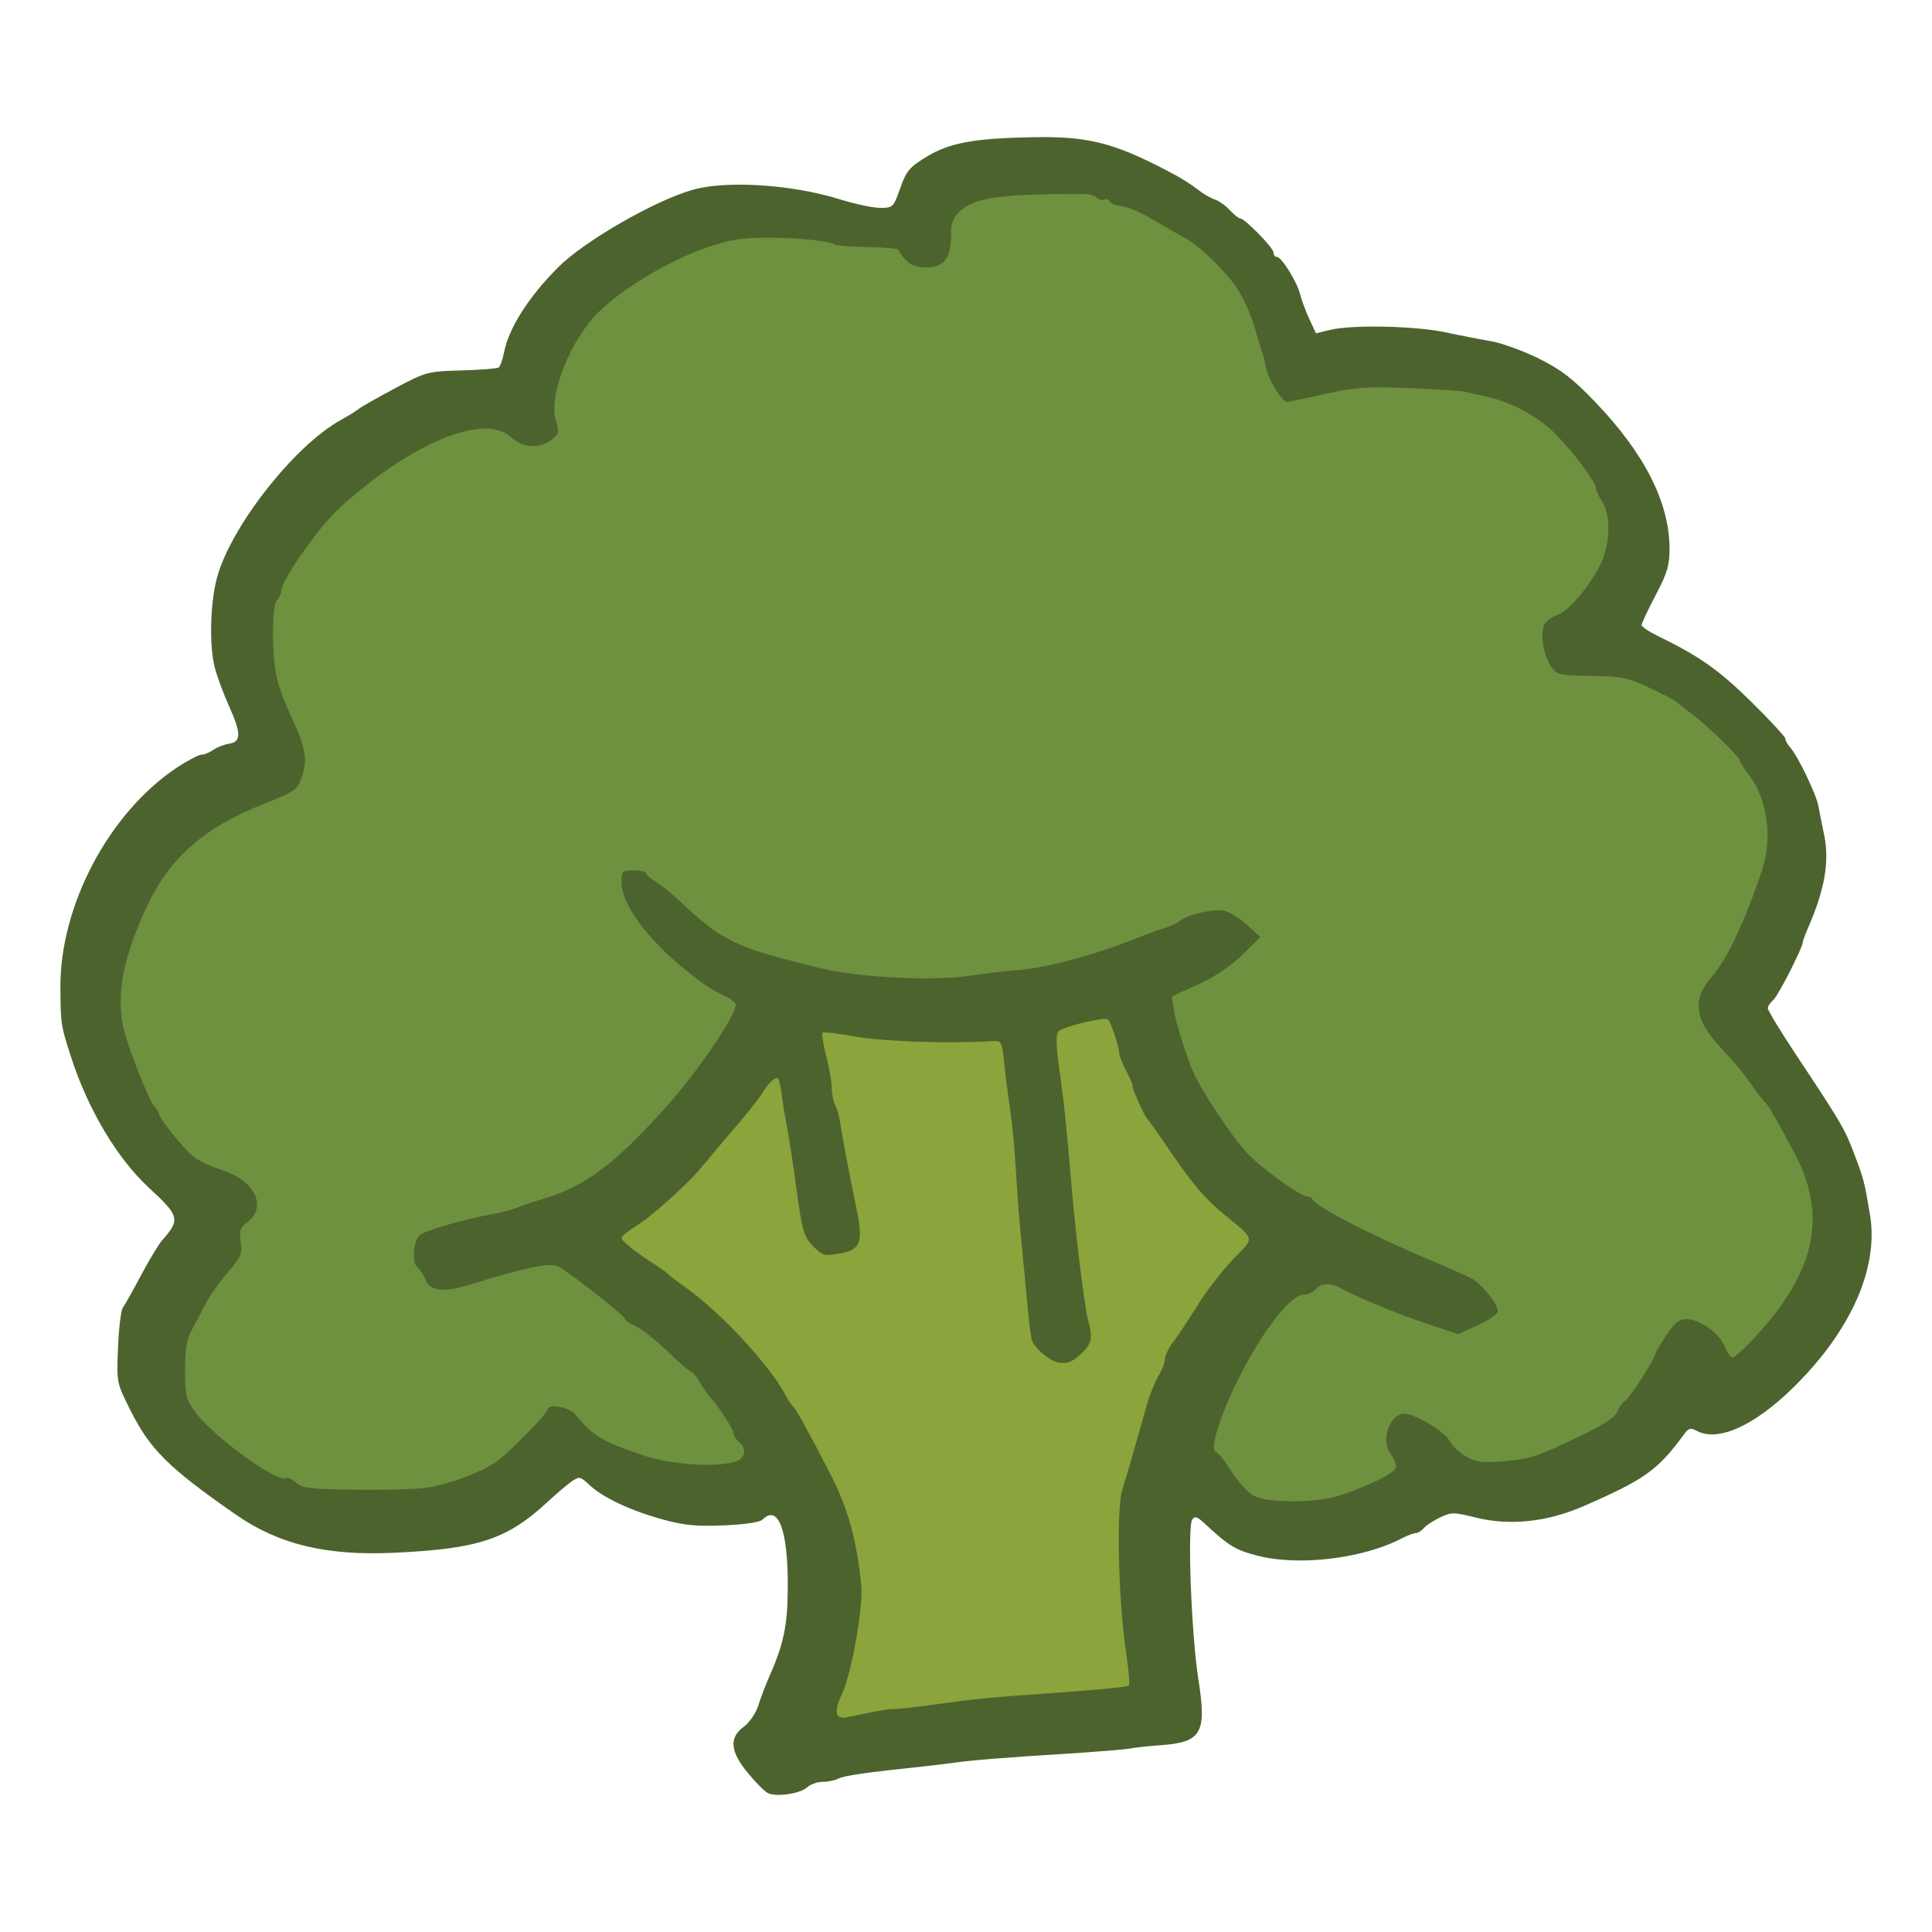 <svg xmlns="http://www.w3.org/2000/svg" id="broccoli" width="512" height="512" version="1.1">
  <defs id="defs4">
    <clipPath id="clipPath3223" clipPathUnits="userSpaceOnUse">
      <path id="path3225" d="m -674.286,189.143 a 228.571,228.571 0 1 1 -457.143,0 228.571,228.571 0 1 1 457.143,0 z" style="fill:#ffd664;fill-opacity:1;stroke:none" transform="translate(1204 57.4)scale(1.05)"></path>
    </clipPath>
  </defs>
  <g id="layer1" transform="translate(0 -540.362)">
    <g id="g3347" transform="matrix(.929 0 0 .929 609.908 40.373)">
      <path id="path3345" d="m -358.793,577.309 c -0.943,-8.4e-4 -1.931,0.013 -2.938,0.031 -16.942,0.307 -23.914,1.577 -30.5,5.594 -4.843,2.954 -5.757,4.03 -7.5,8.969 -1.924,5.452 -2.073,5.594 -5.688,5.594 -2.045,0 -7.24,-1.097 -11.531,-2.438 -13.541,-4.231 -32.218,-5.445 -41.844,-2.75 -10.835,3.034 -31.083,14.674 -38.5,22.125 -8.531,8.57 -14.183,17.482 -15.5,24.5 -0.371,1.979 -1.062,3.835 -1.531,4.125 -0.469,0.29 -5.244,0.663 -10.625,0.812 -9.536,0.265 -10.01,0.375 -18.781,5.031 -4.95,2.627 -9.675,5.323 -10.5,5.969 -0.825,0.646 -3.075,2.038 -5,3.094 -13.345,7.317 -31.712,30.756 -35.469,45.312 -1.897,7.351 -2.147,19.116 -0.562,25.344 0.613,2.41 2.456,7.417 4.125,11.125 3.452,7.671 3.433,10.125 -0.094,10.625 -1.354,0.192 -3.368,0.979 -4.469,1.75 -1.1,0.771 -2.623,1.375 -3.406,1.375 -0.783,0 -3.911,1.648 -6.938,3.656 -19.382,12.865 -33.418,39.408 -33.25,62.844 0.074,10.384 0.133,10.771 3.062,19.812 4.827,14.902 13.15,28.861 22.125,37.156 8.84,8.17 9.069,9.124 3.844,15.031 -0.973,1.1 -3.69,5.6 -6.031,10 -2.341,4.4 -4.67,8.552 -5.188,9.219 -0.517,0.667 -1.144,5.76 -1.375,11.312 -0.419,10.062 -0.387,10.116 3.438,17.781 5.667,11.359 10.93,16.586 30.187,29.969 12.21,8.485 25.749,11.77 45.094,10.875 24.175,-1.118 32.298,-3.826 43.906,-14.594 2.475,-2.296 5.519,-4.879 6.781,-5.75 2.158,-1.489 2.455,-1.452 5,0.938 3.833,3.599 11.431,7.22 20.562,9.781 6.361,1.784 9.749,2.134 17.75,1.812 5.91,-0.237 10.367,-0.898 11.094,-1.625 4.53,-4.53 7.341,2.952 7.25,19.281 -0.062,11.072 -1.154,16.199 -5.5,26 -0.975,2.2 -2.29,5.73 -2.938,7.812 -0.647,2.082 -2.493,4.754 -4.094,5.938 -4.285,3.168 -3.941,7.056 1.188,13.281 2.257,2.74 4.845,5.317 5.75,5.719 2.509,1.114 9.095,0.124 11.062,-1.656 0.963,-0.872 2.963,-1.594 4.469,-1.594 1.505,0 3.541,-0.408 4.531,-0.938 1.557,-0.834 8.302,-1.802 24.594,-3.5 2.2,-0.229 5.8,-0.665 8,-0.969 5.836,-0.807 13.987,-1.46 32,-2.594 8.8,-0.554 17.125,-1.229 18.5,-1.5 1.375,-0.271 5.259,-0.697 8.656,-0.938 11.853,-0.84 13.342,-3.395 10.906,-18.812 -1.986,-12.571 -3.172,-43.484 -1.75,-45.563 0.731,-1.069 1.404,-0.866 3.406,1 7.042,6.562 8.948,7.711 15.406,9.344 11.766,2.974 29.926,0.773 40.938,-4.969 1.615,-0.842 3.442,-1.531 4.062,-1.531 0.62,0 1.639,-0.663 2.281,-1.438 0.643,-0.774 2.725,-2.13 4.625,-3.031 3.204,-1.52 3.938,-1.512 10.094,0.031 9.717,2.437 20.403,1.311 30.844,-3.25 17.601,-7.689 21.154,-10.246 28.812,-20.719 1.107,-1.514 1.745,-1.673 3.469,-0.75 5.994,3.208 16.215,-1.334 27.312,-12.156 16.547,-16.137 24.644,-34.273 22.094,-49.438 -1.657,-9.856 -1.753,-10.138 -4.5,-17.406 -2.703,-7.15 -3.674,-8.812 -16.344,-27.906 -4.582,-6.906 -8.312,-13.036 -8.312,-13.625 0,-0.589 0.705,-1.664 1.562,-2.375 1.362,-1.131 8.438,-15.019 8.438,-16.562 0,-0.317 0.617,-2.017 1.375,-3.75 4.884,-11.167 6.283,-19.157 4.688,-26.844 -0.621,-2.993 -1.374,-6.726 -1.656,-8.281 -0.594,-3.274 -5.901,-14.273 -8,-16.594 -0.785,-0.868 -1.406,-2.014 -1.406,-2.531 0,-0.517 -4.388,-5.247 -9.75,-10.531 -9.133,-9 -14.761,-12.973 -26.5,-18.688 -2.612,-1.272 -4.75,-2.702 -4.75,-3.188 0,-0.485 1.8,-4.323 4,-8.5 3.32,-6.303 3.979,-8.549 3.969,-13.281 -0.025,-13.133 -7.123,-27.162 -21.219,-41.844 -6.486,-6.756 -9.716,-9.243 -16.188,-12.438 -4.442,-2.192 -10.537,-4.395 -13.562,-4.906 -3.025,-0.511 -8.864,-1.649 -12.969,-2.531 -8.45,-1.816 -26.453,-2.211 -32.75,-0.719 l -4.188,1 -1.906,-4.125 c -1.051,-2.272 -2.218,-5.411 -2.594,-6.969 -0.849,-3.518 -5.292,-10.688 -6.625,-10.688 -0.543,0 -0.969,-0.554 -0.969,-1.25 0,-1.337 -8.226,-9.75 -9.531,-9.75 -0.421,0 -1.754,-1.064 -2.969,-2.375 -1.215,-1.311 -3.141,-2.669 -4.281,-3.031 -1.141,-0.362 -3.291,-1.609 -4.781,-2.781 -1.49,-1.172 -4.32,-3.022 -6.312,-4.094 -16.002,-8.608 -23.541,-10.894 -37.688,-10.906 z" style="fill:#4d632e;fill-opacity:1"></path>
      <path id="path3343" d="m -355.043,593.59 c 2.518,-0.024 5.246,-0.016 8.25,0 1.075,0.006 2.53,0.491 3.219,1.062 0.689,0.572 1.692,0.763 2.219,0.438 0.527,-0.326 1.089,-0.108 1.281,0.469 0.192,0.577 1.477,1.167 2.844,1.344 2.892,0.375 5.931,1.729 11.5,5.062 2.2,1.317 5.35,3.118 7,4 4.354,2.328 11.657,9.339 15.125,14.531 1.653,2.475 3.814,7.2 4.781,10.5 0.967,3.3 1.998,6.675 2.312,7.5 0.314,0.825 0.773,2.625 1,4 0.637,3.867 4.695,10.531 6.312,10.344 0.797,-0.092 5.744,-1.131 10.969,-2.312 8.103,-1.832 11.559,-2.058 23.5,-1.625 7.7,0.279 15.125,0.77 16.5,1.125 1.375,0.355 3.625,0.883 5,1.156 7.519,1.492 15.679,5.868 20.75,11.125 5.41,5.61 11.25,13.53 11.25,15.281 0,0.542 0.774,2.183 1.719,3.625 2.605,3.976 2.308,12.729 -0.594,18.281 -3.479,6.659 -9.054,13.092 -12.375,14.25 -1.609,0.561 -3.257,1.888 -3.656,2.969 -1.024,2.769 0.084,8.837 2.125,11.719 1.612,2.276 2.367,2.448 11.5,2.594 8.829,0.14 10.458,0.498 16.781,3.5 3.85,1.828 7.225,3.582 7.5,3.906 0.275,0.324 2.254,1.894 4.406,3.5 4.452,3.321 13.594,12.212 13.594,13.219 0,0.368 1.179,2.23 2.625,4.125 5.23,6.857 6.772,17.875 3.781,26.938 -4.776,14.474 -9.994,25.608 -14.344,30.562 -5.843,6.655 -5,12.421 3.094,20.906 2.786,2.921 6.442,7.338 8.125,9.812 1.683,2.475 3.441,4.764 3.875,5.062 0.809,0.556 3.498,5.216 8.625,14.938 9.449,17.917 5.614,34.279 -12.469,53.25 -2.49,2.612 -4.917,4.75 -5.406,4.75 -0.489,0 -1.512,-1.503 -2.281,-3.344 -1.583,-3.79 -7.11,-7.656 -10.938,-7.656 -1.923,0 -3.319,1.146 -5.625,4.562 -1.689,2.502 -3.062,4.845 -3.062,5.219 0,1.297 -7.381,12.736 -8.75,13.562 -0.757,0.457 -1.748,1.856 -2.219,3.094 -0.565,1.487 -3.677,3.596 -9.188,6.25 -13.837,6.664 -15.431,7.204 -23.031,7.844 -6.106,0.514 -7.892,0.289 -10.812,-1.312 -1.925,-1.056 -4.104,-3.093 -4.812,-4.531 -1.243,-2.522 -9.823,-7.688 -12.781,-7.688 -4.364,0 -6.943,7.588 -3.938,11.562 0.807,1.068 1.483,2.665 1.5,3.531 0.033,1.638 -7.327,5.358 -16.406,8.312 -6.349,2.066 -19.972,2.101 -24.062,0.062 -1.65,-0.822 -4.574,-3.954 -6.469,-6.969 -1.895,-3.015 -3.808,-5.5 -4.25,-5.5 -2.89,0 2.565,-15.271 10,-28 6.097,-10.437 11.883,-17 14.969,-17 1.097,0 2.565,-0.675 3.25,-1.5 1.42,-1.711 4.209,-1.92 6.75,-0.531 5.243,2.866 15.902,7.297 24.344,10.125 l 9.594,3.219 5.656,-2.594 c 3.109,-1.423 5.656,-3.22 5.656,-3.969 0,-2.168 -4.617,-7.837 -7.688,-9.438 -1.546,-0.806 -7.088,-3.244 -12.312,-5.438 -15.701,-6.591 -32.095,-15.075 -32.844,-17 -0.183,-0.472 -0.858,-0.874 -1.5,-0.875 -2.033,-0.004 -13.005,-7.913 -17.281,-12.469 -4.199,-4.474 -12.915,-17.624 -15.281,-23.031 -2.035,-4.648 -4.889,-13.836 -5.531,-17.875 l -0.562,-3.656 7.5,-3.438 c 4.811,-2.193 9.33,-5.225 12.625,-8.469 l 5.125,-5.031 -3.781,-3.469 c -2.076,-1.901 -5.033,-3.727 -6.562,-4.062 -3.012,-0.662 -10.486,1.112 -12.906,3.062 -0.825,0.665 -2.625,1.507 -4,1.875 -1.375,0.368 -4.525,1.503 -7,2.5 -12.96,5.22 -26.602,8.893 -35.5,9.562 -3.3,0.248 -9.375,0.962 -13.5,1.594 -9.842,1.507 -31.116,0.47 -41.5,-2.031 -18.208,-4.386 -23.785,-6.301 -30.031,-10.25 -2.209,-1.397 -6.415,-4.833 -9.344,-7.656 -2.929,-2.823 -6.619,-5.899 -8.219,-6.844 -1.6,-0.945 -2.906,-2.068 -2.906,-2.5 0,-0.431 -1.575,-0.812 -3.5,-0.812 -3.308,0 -3.5,0.186 -3.5,3.375 0,6.219 7.285,16.188 18.438,25.156 5.154,4.144 7.572,5.713 11.219,7.375 1.184,0.54 2.44,1.491 2.812,2.094 1.158,1.874 -10.325,19.02 -19.75,29.5 -14.961,16.638 -23.214,22.752 -35.719,26.406 -2.475,0.723 -5.625,1.796 -7,2.375 -1.375,0.579 -4.525,1.399 -7,1.812 -6.849,1.145 -18.914,4.611 -20.438,5.875 -1.967,1.633 -2.497,7.857 -0.781,9.281 0.774,0.643 1.808,2.193 2.281,3.438 1.288,3.389 5.099,3.826 12.719,1.469 16.046,-4.964 22.936,-6.346 25.219,-5.125 3.509,1.878 19,14.054 19,14.938 0,0.443 1.337,1.356 2.969,2.031 1.631,0.676 5.709,3.884 9.062,7.125 3.354,3.241 6.416,5.875 6.812,5.875 0.397,0 1.506,1.339 2.469,2.969 0.963,1.63 2.301,3.542 2.969,4.25 2.193,2.322 6.719,9.372 6.719,10.469 0,0.591 0.675,1.628 1.5,2.312 2.44,2.025 1.819,4.892 -1.25,5.75 -5.947,1.663 -18.508,0.703 -26.438,-2 -11.393,-3.884 -14.043,-5.503 -19.062,-11.625 -1.658,-2.022 -7.768,-3.102 -7.781,-1.375 -0.008,1.065 -10.291,11.62 -14.312,14.687 -3.681,2.808 -12.573,6.259 -19.656,7.594 -2.475,0.466 -11.545,0.759 -20.156,0.656 -13.628,-0.162 -15.921,-0.432 -17.688,-2.031 -1.116,-1.01 -2.441,-1.588 -2.938,-1.281 -2.342,1.448 -20.763,-11.978 -25.719,-18.75 -2.74,-3.744 -3,-4.814 -3,-12.125 0,-5.731 0.488,-8.851 1.719,-11 0.945,-1.65 2.62,-4.881 3.75,-7.188 1.13,-2.307 4.077,-6.531 6.531,-9.406 3.997,-4.683 4.401,-5.615 3.875,-8.906 -0.502,-3.139 -0.224,-3.969 2,-5.719 5.652,-4.446 1.98,-11.845 -7.375,-14.812 -3.025,-0.959 -6.696,-2.687 -8.156,-3.844 -2.684,-2.126 -9.844,-11.058 -9.844,-12.281 0,-0.364 -0.655,-1.382 -1.438,-2.25 -1.258,-1.395 -6.8,-15.233 -8.25,-20.594 -2.757,-10.191 -0.714,-21.475 6.688,-37 6.293,-13.201 16.248,-21.846 32.5,-28.281 9.518,-3.769 10.052,-4.158 11.312,-7.844 1.703,-4.98 1.103,-8.481 -2.906,-16.969 -1.79,-3.791 -3.704,-8.931 -4.25,-11.406 -1.474,-6.682 -1.41,-20.621 0.094,-22.125 0.688,-0.687 1.25,-1.91 1.25,-2.688 0,-2.749 9.346,-16.345 15.438,-22.469 3.395,-3.413 10.387,-9.084 15.562,-12.594 15.77,-10.694 28.844,-13.954 34.594,-8.625 3.268,3.029 8.2,3.297 11.5,0.625 2.102,-1.702 2.199,-2.206 1.188,-5.5 -2.182,-7.108 4.178,-23.099 12.312,-31 9.629,-9.351 28.207,-19.002 39.75,-20.656 7.532,-1.079 24.975,-0.095 27.656,1.562 0.427,0.264 4.641,0.557 9.375,0.656 4.734,0.099 8.625,0.462 8.625,0.812 0,0.351 0.91,1.609 2.031,2.812 1.425,1.53 3.209,2.188 5.938,2.188 4.943,0 7.031,-2.659 7.031,-9.031 0,-3.587 0.537,-5.121 2.438,-6.906 3.767,-3.539 10.122,-4.798 27.75,-4.969 z" style="fill:#6e9140;fill-opacity:1"></path>
      <path id="path3053" d="m -341.231,828.84 c 0.407,-0.004 0.68,0.055 0.781,0.156 0.844,0.844 3.171,7.79 3.188,9.531 0.008,0.833 0.93,3.196 2.031,5.25 1.101,2.054 1.888,3.844 1.75,4 -0.346,0.389 3.517,9.099 4.312,9.719 0.353,0.275 2.619,3.452 5.031,7.031 7.414,11.002 11.03,15.333 16.688,20 9.16,7.556 8.945,6.437 2.688,12.906 -3.061,3.164 -7.625,9.084 -10.156,13.156 -2.531,4.072 -5.674,8.798 -6.969,10.5 -1.295,1.702 -2.344,3.923 -2.344,4.906 0,0.983 -0.868,3.191 -1.906,4.906 -1.038,1.715 -2.625,5.794 -3.531,9.094 -1.728,6.292 -4.994,17.66 -6.75,23.406 -1.705,5.579 -1.063,31.662 1.156,46.375 0.727,4.82 1.062,9.001 0.75,9.312 -0.312,0.312 -9.455,1.209 -20.312,1.969 -20.414,1.429 -21.861,1.58 -36.906,3.625 -4.95,0.673 -9.348,1.133 -9.75,1.031 -0.402,-0.102 -3.102,0.272 -6,0.844 -2.898,0.572 -6.282,1.268 -7.531,1.531 -3.275,0.69 -3.697,-1.608 -1.25,-6.812 2.639,-5.615 6.005,-24.555 5.438,-30.656 -1.165,-12.536 -3.753,-22.018 -8.562,-31.406 -5.788,-11.298 -10.159,-19.276 -10.781,-19.688 -0.42,-0.278 -1.375,-1.656 -2.094,-3.031 -4.546,-8.701 -18.267,-23.564 -28.594,-30.969 -2.68,-1.921 -5.1,-3.778 -5.375,-4.125 -0.275,-0.347 -1.871,-1.5 -3.531,-2.531 -4.909,-3.051 -9.469,-6.673 -9.469,-7.531 0,-0.44 1.913,-2 4.25,-3.469 3.623,-2.277 8.946,-6.859 15.656,-13.438 0.877,-0.86 3.212,-3.559 5.219,-6 2.007,-2.44 4.707,-5.624 6,-7.094 3.755,-4.266 8.298,-9.969 9.312,-11.719 1.427,-2.462 3.569,-4.4 4.188,-3.781 0.304,0.304 0.78,2.245 1.031,4.344 0.251,2.099 0.886,6.062 1.438,8.812 0.551,2.75 1.821,10.996 2.812,18.312 1.635,12.063 2.084,13.595 4.688,16.312 2.561,2.673 3.292,2.903 6.875,2.312 6.834,-1.125 7.619,-2.955 5.531,-13.094 -2.248,-10.914 -4.166,-21.028 -4.594,-24.188 -0.25,-1.847 -0.9,-4.184 -1.438,-5.188 -0.537,-1.004 -0.969,-3.171 -0.969,-4.812 0,-1.642 -0.725,-5.764 -1.594,-9.156 -0.869,-3.392 -1.352,-6.398 -1.062,-6.688 0.29,-0.29 4.502,0.208 9.344,1.094 7.638,1.397 27.044,2.058 38.781,1.312 2.994,-0.19 3.003,-0.218 3.75,6.781 0.411,3.85 1.209,9.925 1.75,13.5 0.541,3.575 1.218,11 1.531,16.5 0.314,5.5 0.788,12.025 1.031,14.5 0.243,2.475 0.948,9.9 1.562,16.5 0.615,6.6 1.234,12.9 1.406,14 0.172,1.1 0.374,2.45 0.438,3 0.264,2.294 5.251,6.617 8.031,6.969 2.221,0.281 3.749,-0.334 6,-2.438 3.242,-3.029 3.56,-4.555 2.062,-10.031 -0.883,-3.23 -3.341,-23.012 -4.469,-36 -1.948,-22.441 -2.062,-23.466 -3.656,-35.219 -0.973,-7.175 -1.04,-10.054 -0.219,-10.875 1.165,-1.165 10.463,-3.534 13.312,-3.562 z" style="fill:#8ba43c;fill-opacity:1"></path>
    </g>
  </g>
</svg>
